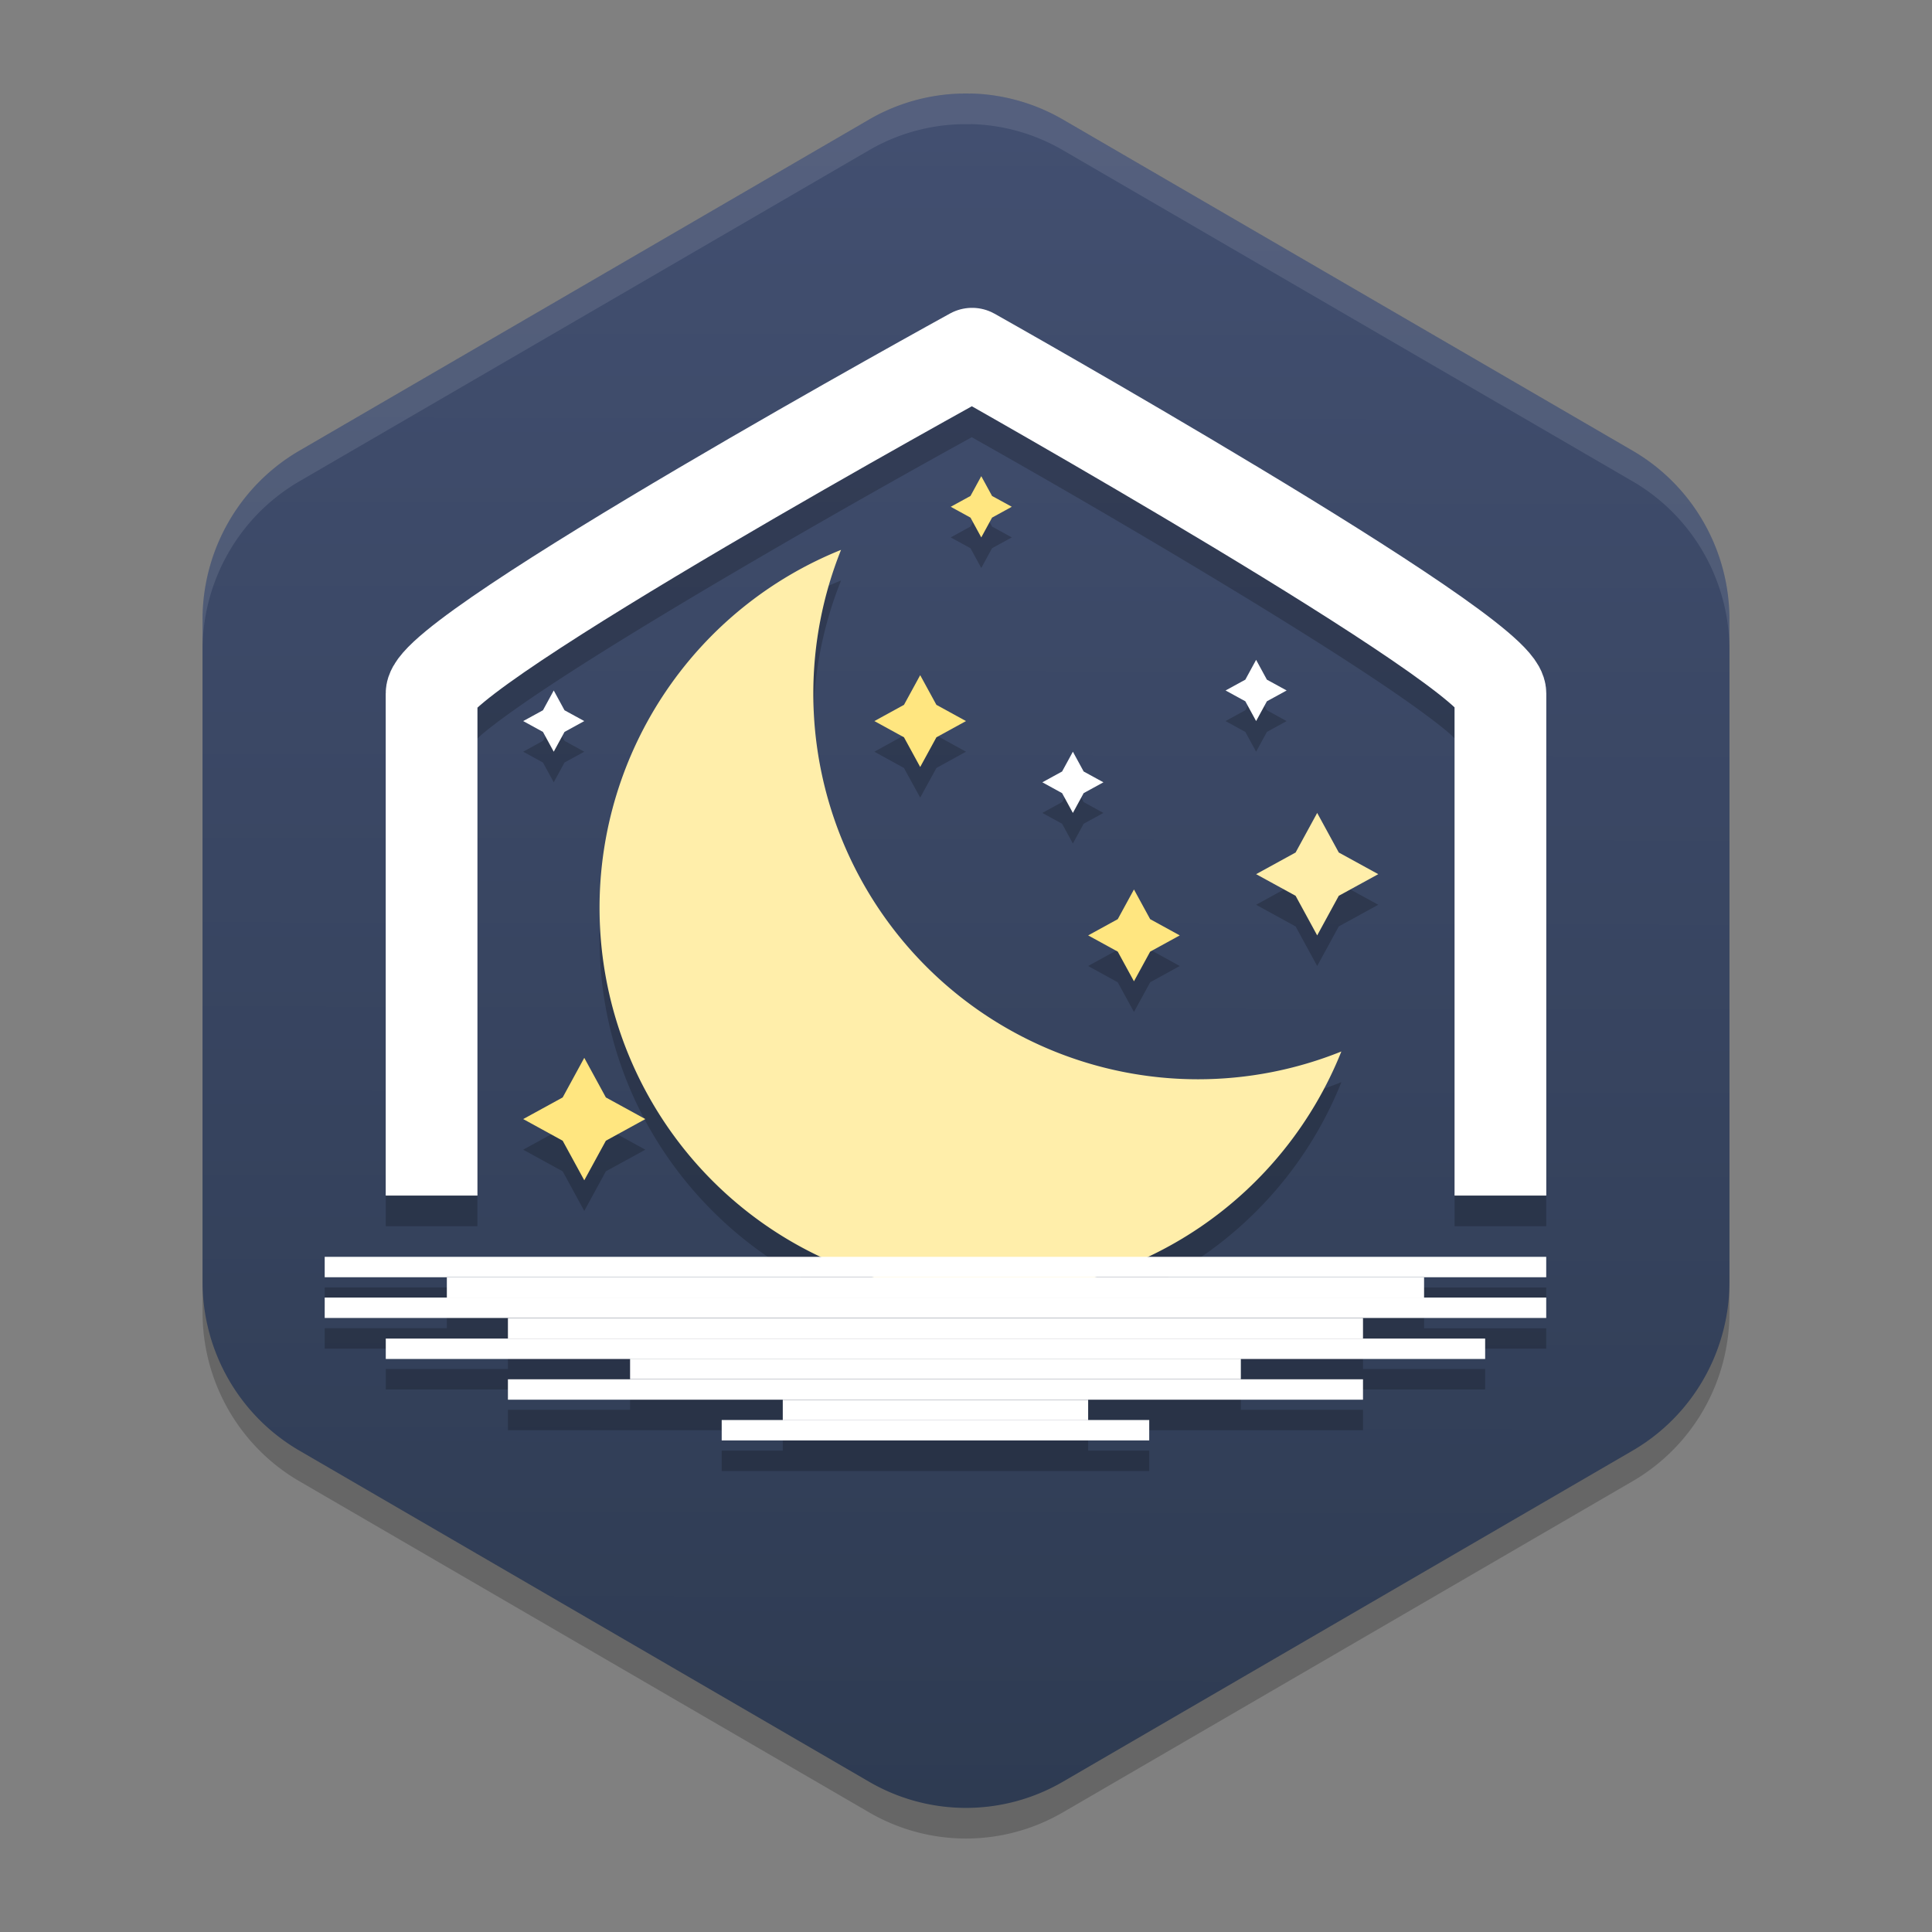 <?xml version="1.0" encoding="UTF-8" standalone="no"?>
<svg
   width="62"
   height="62"
   version="1"
   id="svg21"
   sodipodi:docname="lunarclient.svg"
   inkscape:version="1.4 (unknown)"
   xmlns:inkscape="http://www.inkscape.org/namespaces/inkscape"
   xmlns:sodipodi="http://sodipodi.sourceforge.net/DTD/sodipodi-0.dtd"
   xmlns:xlink="http://www.w3.org/1999/xlink"
   xmlns="http://www.w3.org/2000/svg"
   xmlns:svg="http://www.w3.org/2000/svg">
  <rect width="100%" height="100%" fill="#808080" stroke="none"/>
  <defs
     id="defs21">
    <linearGradient
       id="linearGradient21"
       inkscape:collect="always">
      <stop
         style="stop-color:#2e3b52;stop-opacity:1;"
         offset="0"
         id="stop21" />
      <stop
         style="stop-color:#424f70;stop-opacity:1;"
         offset="1"
         id="stop22" />
    </linearGradient>
    <linearGradient
       inkscape:collect="always"
       xlink:href="#linearGradient21"
       id="linearGradient22"
       x1="32.056"
       y1="60"
       x2="32.148"
       y2="5.004"
       gradientUnits="userSpaceOnUse"
       gradientTransform="matrix(0.98,0,0,0.982,-0.36,-0.93)" />
  </defs>
  <sodipodi:namedview
     id="namedview21"
     pagecolor="#ffffff"
     bordercolor="#000000"
     borderopacity="0.25"
     inkscape:showpageshadow="2"
     inkscape:pageopacity="0.0"
     inkscape:pagecheckerboard="0"
     inkscape:deskcolor="#d1d1d1"
     inkscape:zoom="8.185654"
     inkscape:cx="35.122423"
     inkscape:cy="36.344072"
     inkscape:window-width="1920"
     inkscape:window-height="996"
     inkscape:window-x="0"
     inkscape:window-y="0"
     inkscape:window-maximized="1"
     inkscape:current-layer="svg21" />
  <g
     id="g23">
    <g
       id="g22">
      <path
         style="opacity:0.2;stroke-width:0.981"
         d="m 31.146,3.982 v 0.003 A 6.214,6.255 0 0 0 27.892,4.818 L 9.608,15.445 A 6.214,6.255 0 0 0 6.5,20.864 v 21.255 a 6.214,6.255 0 0 0 3.108,5.416 L 27.892,58.162 a 6.214,6.255 0 0 0 6.215,0 L 52.392,47.534 A 6.214,6.255 0 0 0 55.5,42.119 V 20.864 A 6.214,6.255 0 0 0 52.392,15.445 L 34.108,4.818 a 6.214,6.255 0 0 0 -2.961,-0.835 z"
         id="path1" />
      <path
         style="fill:url(#linearGradient22);stroke-width:0.981"
         d="m 31.146,3 v 0.003 A 6.214,6.255 0 0 0 27.892,3.835 L 9.608,14.463 A 6.214,6.255 0 0 0 6.5,19.881 V 41.136 A 6.214,6.255 0 0 0 9.608,46.552 L 27.892,57.179 a 6.214,6.255 0 0 0 6.215,0 L 52.392,46.552 A 6.214,6.255 0 0 0 55.5,41.136 V 19.881 A 6.214,6.255 0 0 0 52.392,14.463 L 34.108,3.835 a 6.214,6.255 0 0 0 -2.961,-0.835 z"
         id="path2" />
      <path
         style="opacity:0.2;stroke-width:0.981"
         d="m 31.14,10.86 a 1.47,1.474 0 0 0 -0.651,0.182 c 0,0 -4.35,2.389 -8.711,4.958 -2.181,1.285 -4.362,2.612 -6.033,3.728 -0.835,0.558 -1.539,1.059 -2.084,1.51 -0.273,0.226 -0.506,0.432 -0.722,0.679 C 12.723,22.165 12.38,22.376 12.38,23.238 v 16.113 h 2.94 V 23.704 c 0.067,-0.064 0.099,-0.1 0.211,-0.192 0.403,-0.333 1.054,-0.803 1.845,-1.332 1.582,-1.057 3.736,-2.37 5.891,-3.64 3.954,-2.329 7.289,-4.162 7.918,-4.509 0.622,0.351 3.869,2.175 7.729,4.502 2.107,1.27 4.213,2.582 5.758,3.638 0.772,0.528 1.408,0.997 1.801,1.33 0.11,0.093 0.141,0.13 0.207,0.194 v 15.656 h 2.94 V 23.238 c 0,-0.845 -0.332,-1.059 -0.544,-1.307 -0.211,-0.248 -0.439,-0.457 -0.706,-0.683 -0.534,-0.452 -1.223,-0.953 -2.04,-1.512 -1.634,-1.117 -3.767,-2.444 -5.899,-3.728 -4.263,-2.569 -8.516,-4.96 -8.516,-4.96 a 1.47,1.474 0 0 0 -0.674,-0.188 1.47,1.474 0 0 0 -0.101,0 z M 31.49,16.263 31.144,16.898 30.51,17.246 31.144,17.593 31.49,18.228 31.836,17.593 32.47,17.246 31.836,16.898 Z m -4.5,2.366 c -4.681,1.883 -7.749,6.43 -7.75,11.486 1e-6,4.959 2.915,9.224 7.115,11.2 H 10.42 v 0.654 h 3.92 v 0.656 h -3.92 v 0.654 h 5.88 v 0.654 h -3.92 v 0.656 h 7.84 v 0.654 H 16.3 v 0.654 h 8.82 v 0.656 h -1.96 v 0.654 h 13.72 v -0.654 h -1.96 v -0.656 h 8.82 v -0.654 h -3.92 v -0.654 h 7.84 v -0.656 h -3.92 v -0.654 h 5.88 V 42.626 H 45.7 v -0.656 h 3.92 V 41.316 H 36.84 c 2.769,-1.306 5.02,-3.623 6.207,-6.589 -1.462,0.589 -3.024,0.89 -4.599,0.89 -6.82,10e-7 -12.348,-5.542 -12.348,-12.379 4.81e-4,-1.579 0.303,-3.143 0.89,-4.609 z M 40.31,22.158 39.964,22.793 39.33,23.14 39.964,23.488 40.31,24.123 40.656,23.488 41.29,23.14 40.656,22.793 Z M 29.53,22.649 29.009,23.601 28.06,24.123 29.009,24.645 29.53,25.596 30.051,24.645 31,24.123 30.051,23.601 Z M 17.77,23.14 17.424,23.775 16.79,24.123 17.424,24.47 17.77,25.105 18.116,24.47 18.75,24.123 18.116,23.775 Z M 34.43,25.105 34.084,25.74 33.45,26.088 34.084,26.435 34.43,27.07 34.776,26.435 35.41,26.088 34.776,25.74 Z m 7.84,1.965 -0.693,1.27 L 40.31,29.035 41.577,29.73 42.27,31 42.963,29.73 44.23,29.035 42.963,28.34 Z M 36.39,29.526 35.869,30.478 34.92,31 35.869,31.522 36.39,32.474 36.911,31.522 37.86,31 36.911,30.478 Z M 18.75,34.93 18.057,36.2 16.79,36.895 18.057,37.589 18.75,38.86 19.443,37.589 20.71,36.895 19.443,36.2 Z"
         id="path3" />
      <path
         style="fill:#ffe680;stroke-width:0.981"
         d="M 31.49,15.281 31.836,15.916 32.47,16.263 31.836,16.611 31.49,17.246 31.144,16.611 30.51,16.263 31.144,15.916 Z"
         id="path4" />
      <path
         style="fill:#ffffff;stroke-width:0.981"
         d="M 40.31,21.175 40.656,21.811 41.29,22.158 40.656,22.505 40.31,23.14 39.964,22.505 39.33,22.158 39.964,21.811 Z"
         id="path5" />
      <path
         style="fill:#ffffff;stroke-width:0.981"
         d="M 17.77,22.158 18.116,22.793 18.75,23.14 18.116,23.488 17.77,24.123 17.424,23.488 16.79,23.14 17.424,22.793 Z"
         id="path6" />
      <path
         style="fill:#ffe680;stroke-width:0.981"
         d="M 29.53,21.667 30.05,22.619 31,23.14 30.05,23.661 29.53,24.614 29.01,23.661 28.06,23.14 29.01,22.619 Z"
         id="path7" />
      <path
         style="fill:#ffffff;stroke-width:0.981"
         d="m 34.43,24.123 0.346,0.635 0.634,0.347 -0.634,0.347 L 34.43,26.088 34.084,25.453 33.45,25.105 l 0.634,-0.347 z"
         id="path8" />
      <path
         style="fill:#ffeeaa;stroke-width:0.981"
         d="M 42.27,26.088 42.963,27.358 44.23,28.053 42.963,28.747 42.27,30.018 41.577,28.747 40.31,28.053 41.577,27.358 Z"
         id="path9" />
      <path
         style="fill:#ffe680;stroke-width:0.981"
         d="M 36.39,28.544 36.91,29.497 37.86,30.018 36.91,30.539 36.39,31.491 35.87,30.539 34.92,30.018 35.87,29.497 Z"
         id="path10" />
      <path
         style="fill:#ffe680;stroke-width:0.981"
         d="M 18.75,33.947 19.443,35.218 20.71,35.912 19.443,36.607 18.75,37.877 18.057,36.607 16.79,35.912 18.057,35.218 Z"
         id="path11" />
      <path
         style="fill:none;stroke:#ffffff;stroke-width:2.944;stroke-linejoin:round"
         d="M 13.85,38.368 V 22.256 c 0,-1.375 17.346,-10.905 17.346,-10.905 0,0 16.954,9.53 16.954,10.905 v 16.112"
         id="path12" />
      <path
         style="fill:#ffeeaa;stroke-width:0.981"
         d="M 26.99,17.646 A 12.348,12.379 0 0 0 19.24,29.133 12.348,12.379 0 0 0 31.588,41.512 12.348,12.379 0 0 0 43.046,33.743 12.348,12.379 0 0 1 38.448,34.635 12.348,12.379 0 0 1 26.1,22.256 12.348,12.379 0 0 1 26.99,17.646 Z"
         id="path13" />
      <rect
         style="fill:#ffffff;stroke-width:0.981"
         width="39.2"
         height="0.655"
         x="10.42"
         y="40.333"
         id="rect13" />
      <rect
         style="fill:#ffffff;stroke-width:0.981"
         width="39.2"
         height="0.655"
         x="10.42"
         y="41.64"
         id="rect14" />
      <rect
         style="fill:#ffffff;stroke-width:0.981"
         width="35.28"
         height="0.655"
         x="12.38"
         y="42.956"
         id="rect15" />
      <rect
         style="fill:#ffffff;stroke-width:0.981"
         width="27.44"
         height="0.655"
         x="16.3"
         y="44.263"
         id="rect16" />
      <rect
         style="fill:#ffffff;stroke-width:0.981"
         width="13.72"
         height="0.655"
         x="23.16"
         y="45.57"
         id="rect17" />
      <rect
         style="fill:#ffffff;stroke-width:0.981"
         width="31.36"
         height="0.655"
         x="14.34"
         y="40.992"
         id="rect18" />
      <rect
         style="fill:#ffffff;stroke-width:0.981"
         width="27.44"
         height="0.655"
         x="16.3"
         y="42.298"
         id="rect19" />
      <rect
         style="fill:#ffffff;stroke-width:0.981"
         width="19.6"
         height="0.655"
         x="20.22"
         y="43.605"
         id="rect20" />
      <rect
         style="fill:#ffffff;stroke-width:0.981"
         width="9.8"
         height="0.655"
         x="25.12"
         y="44.921"
         id="rect21" />
      <path
         style="opacity:0.1;fill:#ffffff;stroke-width:0.981"
         d="m 31.145,3 v 0.004 A 6.214,6.255 0 0 0 27.892,3.837 L 9.608,14.463 A 6.214,6.255 0 0 0 6.5,19.882 v 0.898 A 6.214,6.255 0 0 1 9.608,15.446 L 27.892,4.819 a 6.214,6.255 0 0 1 3.254,-0.833 v -0.004 a 6.214,6.255 0 0 1 2.963,0.837 L 52.392,15.446 A 6.214,6.255 0 0 1 55.5,20.865 V 19.882 A 6.214,6.255 0 0 0 52.392,14.463 L 34.108,3.837 A 6.214,6.255 0 0 0 31.145,3 Z"
         id="path21" />
    </g>
  </g>
</svg>
